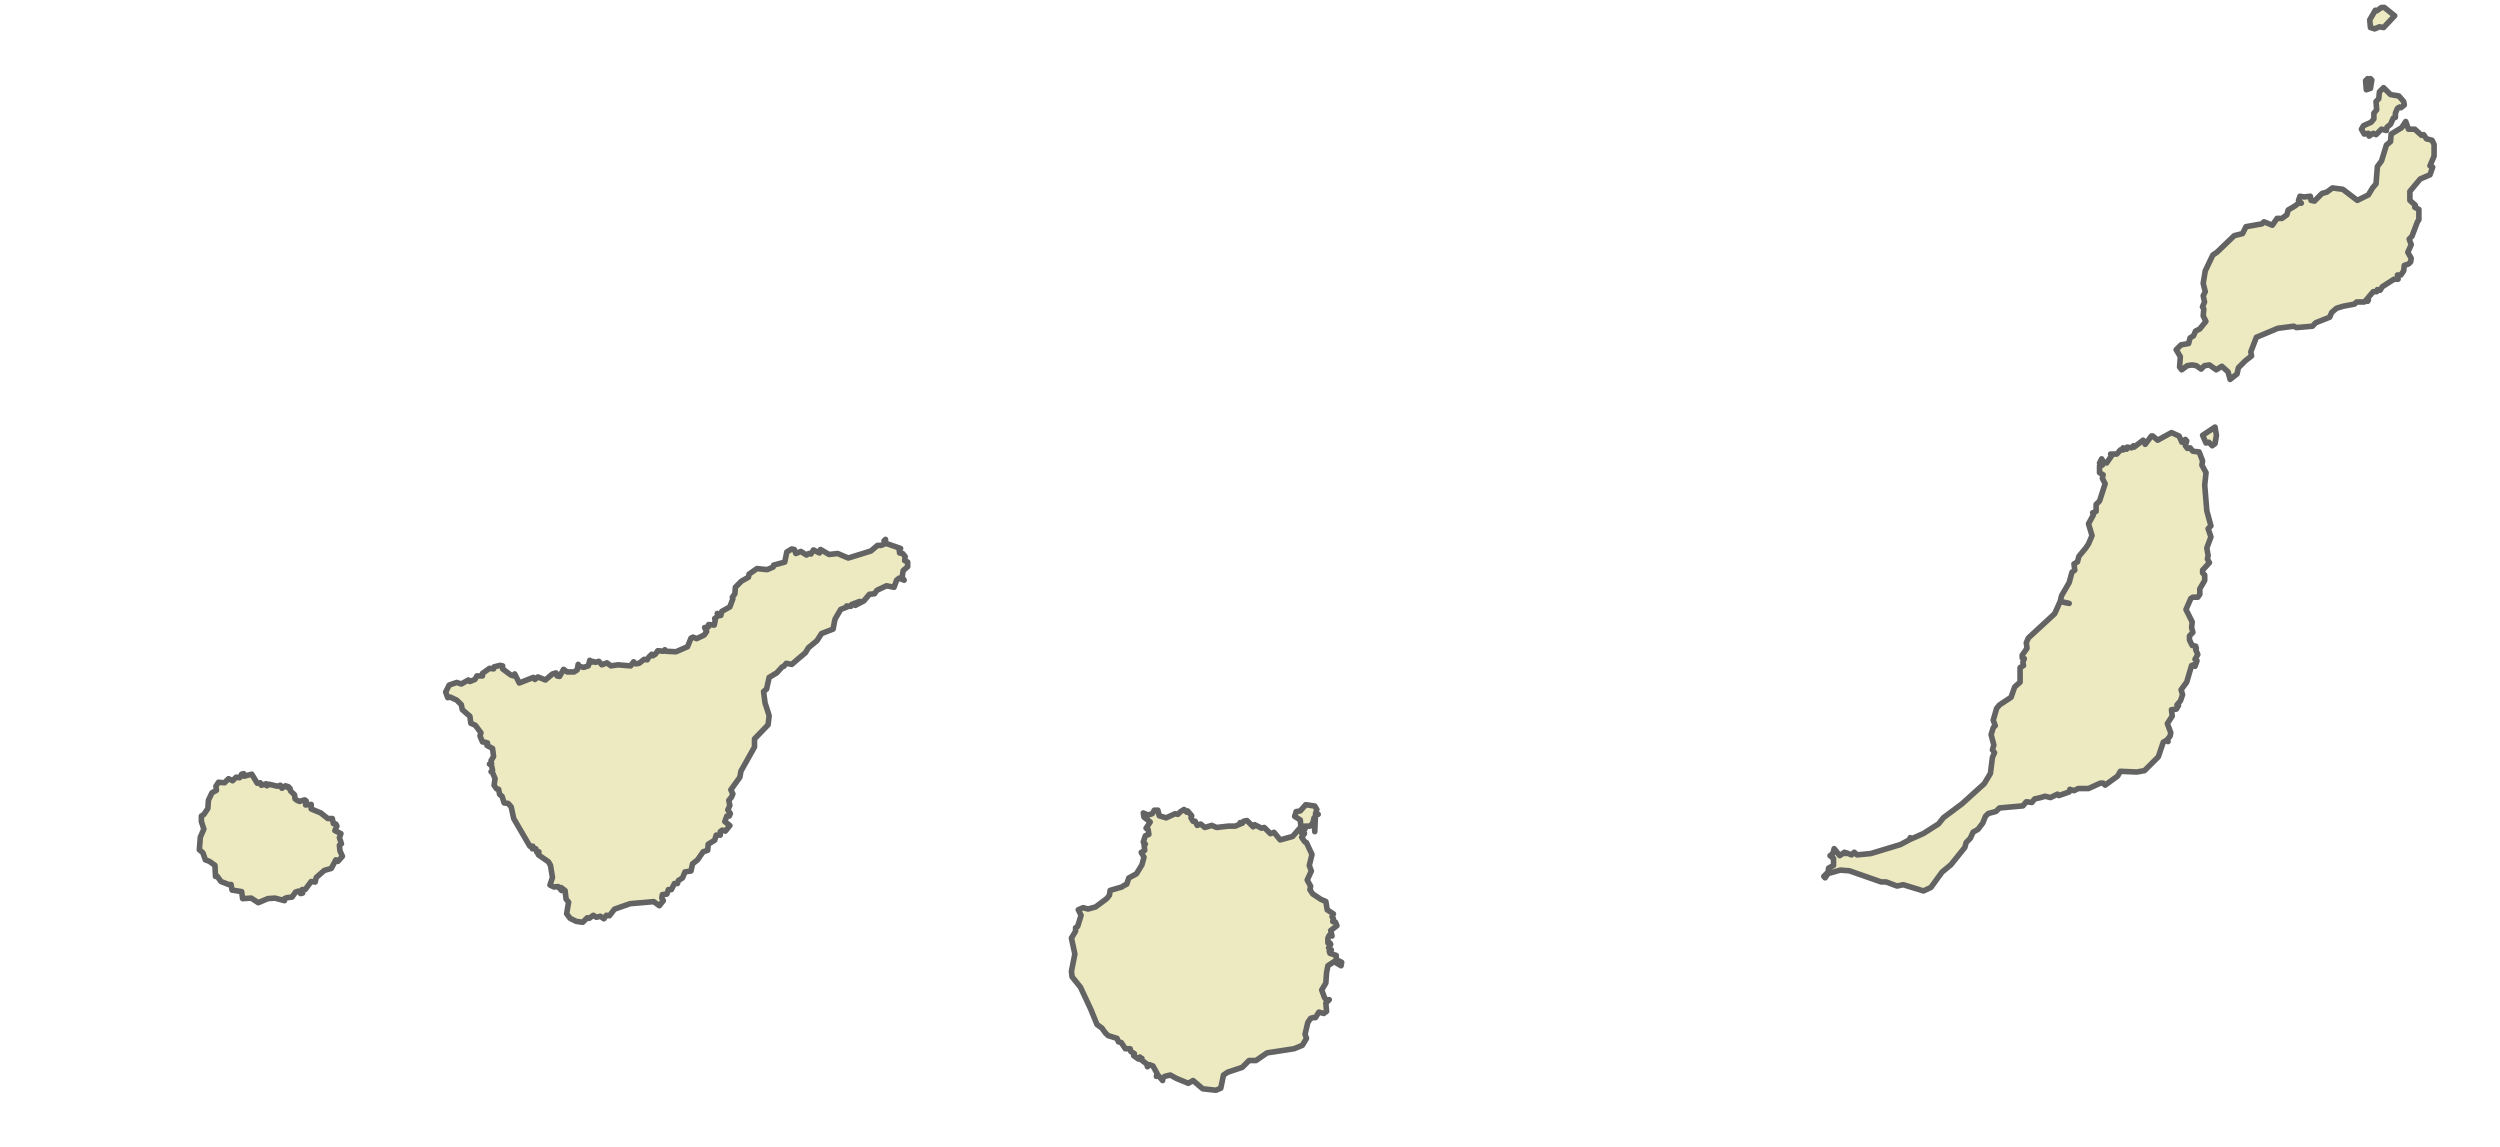 <?xml version="1.0" encoding="UTF-8" standalone="no"?>
<!DOCTYPE svg PUBLIC "-//W3C//DTD SVG 1.0//EN"
	"http://www.w3.org/TR/2001/REC-SVG-20010904/DTD/svg10.dtd">
<svg
   xmlns="http://www.w3.org/2000/svg"
   enable-background="new 0 0 777.742 413.263"
   version="1.0"
   viewBox="0 0 900 413"
   id="Municipios_de_la_provincia_de_Santa_Cruz_de_Tenerife">
  <path
     style="fill:#edeac2;fill-rule:evenodd;stroke:#636363;stroke-width:2;stroke-linejoin:round;stroke-miterlimit:4.882;stroke-dasharray:none;stroke-opacity:1"
     d="M 893.812,152.531 L 889.375,155.469 L 890.594,158.219 L 891.594,157.938 L 892.812,159.188 L 893.812,158.438 L 894.312,155.469 L 893.812,152.531 z M 878.25,154.5 L 873.312,157.219 L 871.594,155.719 L 871.094,155.719 L 868.875,158.688 L 868.125,157.219 L 864.906,159.688 L 864.688,159.188 L 863.969,159.938 L 862.438,159.688 L 862.219,160.438 L 860.969,159.938 L 860.969,160.688 L 860,160.688 L 858.75,162.156 L 856.531,162.156 L 856.781,162.906 L 855.062,165.375 L 853.844,164.875 L 853.312,163.875 L 852.562,165.375 L 853.562,166.125 L 852.562,166.344 L 852.562,168.812 L 853.844,169.562 L 853.562,170.812 L 854.562,172.781 L 852.562,178.938 L 851.344,180.156 L 851.344,182.625 L 850.094,183.156 L 850.375,183.875 L 848.625,187.062 L 849.875,191.281 L 848.625,194.25 L 847.656,195.719 L 845.188,198.688 L 844.688,200.656 L 843.438,201.406 L 843.719,203.625 L 842.719,204.375 L 841.719,208.062 L 839,212.75 L 838.531,214.75 L 841.719,215.5 L 840.25,215.219 L 838.531,214.75 L 836.531,219.188 L 827.156,227.844 L 826.406,229.531 L 826.656,231.531 L 824.938,234 L 824.938,234.969 L 825.688,235.219 L 825.188,236.469 L 825.406,237.688 L 824.188,238.438 L 824.188,243.625 L 822.25,245.344 L 820.969,249.031 L 816.812,251.781 L 815.812,253 L 814.594,257.219 L 815.312,259.156 L 814.594,259.906 L 813.844,262.375 L 814.812,266.094 L 814.312,267.812 L 815.062,268.812 L 814.312,270.5 L 813.594,276.219 L 811.375,279.906 L 803.469,287.062 L 796.812,292.031 L 795.062,294.25 L 789.656,297.688 L 785.219,299.656 L 784.938,299.156 L 784.688,299.906 L 781.469,301.625 L 770.875,304.844 L 765.938,305.312 L 764.969,304.375 L 763.969,305.312 L 762.219,304.594 L 761.75,304.844 L 761.469,304.375 L 759.781,305.594 L 757.781,303.094 L 757.312,304.844 L 756.312,305.594 L 757.562,306.594 L 757.562,309.062 L 755.812,310.031 L 755.562,311.5 L 754.094,313 L 754.562,313.5 L 755.562,312 L 760,310.75 L 763.219,311 L 774.562,314.969 L 776.312,314.969 L 780.25,316.438 L 782.469,315.969 L 789.656,318.188 L 792.344,316.938 L 796.281,311.5 L 799.5,308.812 L 804.469,302.625 L 804.938,300.875 L 806.406,299.406 L 807.406,297.188 L 809.156,296.188 L 810.844,293.969 L 811.844,291.5 L 812.844,290.531 L 815.562,289.812 L 816.812,288.562 L 825.188,287.812 L 826.406,286.344 L 828.406,286.594 L 829.375,285.344 L 831.594,284.844 L 833.094,284.375 L 835.062,284.844 L 837.531,283.625 L 838.031,284.125 L 841.719,282.844 L 841.969,281.906 L 843.438,282.375 L 844.938,281.625 L 848.625,281.625 L 852.844,279.688 L 853.844,279.688 L 854.562,280.406 L 859,277.188 L 860,275.469 L 865.906,275.719 L 868.625,275.219 L 872.812,271.031 L 873.562,270.281 L 875.312,265.094 L 876.531,264.344 L 877.031,264.844 L 876.781,264.125 L 877.781,262.875 L 878,261.656 L 876.781,258.438 L 878.531,255.719 L 878.25,253.469 L 880,253.25 L 880.75,252 L 880.219,251.781 L 881.469,250.281 L 882.219,248.094 L 881.688,246.344 L 883.688,243.625 L 885.438,237.688 L 886.156,237.438 L 886.656,237.969 L 887.375,235.969 L 886.656,235.469 L 887.656,233.75 L 886.906,232 L 887.125,231.531 L 886.906,230.781 L 885.656,230.531 L 884.688,228.562 L 884.688,227.094 L 885.906,225.844 L 885.438,224.125 L 885.656,222.125 L 883.438,217.688 L 885.156,213.75 L 885.906,213.281 L 887.656,213.281 L 888.375,212.281 L 888.375,210.281 L 890.125,207.312 L 890.125,205.375 L 889.375,204.625 L 889.375,203.625 L 891.812,200.938 L 891.094,199.656 L 891.344,198.438 L 890.875,195.719 L 892.344,191.75 L 891.344,188.812 L 892.344,187.812 L 890.875,182.406 L 890.125,173.25 L 890.594,168.812 L 889.125,166.125 L 889.375,164.625 L 888.125,161.406 L 885.906,161.156 L 884.906,159.938 L 883.938,160.156 L 883.219,159.188 L 883.688,157.469 L 883.219,156.938 L 881.969,157.938 L 880.969,155.719 L 878.25,154.5 z "
     transform="matrix(1.008,0,0,1.008,-103.551,0)"
     id="Fuerteventura" />
  <path
     style="fill:#edeac2;fill-opacity:1;fill-rule:evenodd;stroke:#636363;stroke-width:2.016;stroke-linejoin:round;stroke-miterlimit:4.882;stroke-dasharray:none;stroke-opacity:1"
     d="M -51.395,361.951 L -53.19,363.77 L -55.197,363.227 L -56.827,363.77 L -58.834,366.675 L -61.007,367.029 L -62.093,367.95 L -62.99,367.761 L -61.904,370.477 L -62.258,372.838 L -63.179,374.114 L -66.982,376.286 L -68.989,378.837 L -72.437,381.553 L -74.421,381.742 L -79.498,383.371 L -81.86,383.371 L -88.378,381.742 L -89.842,380.466 L -90.007,379.38 L -92.015,378.837 L -93.833,379.923 L -93.833,380.655 L -96.195,381.364 L -97.092,383.371 L -96.36,384.269 L -96.549,387.905 L -97.989,388.614 L -98.533,391.519 L -95.817,394.423 L -90.928,394.423 L -75.696,397.682 L -71.516,400.965 L -71.327,402.595 L -69.886,403.681 L -69.343,405.499 L -67.714,407.861 L -65.163,408.758 L -63.911,410.577 L -61.007,410.388 L -59.377,408.569 L -59.542,402.784 L -58.291,401.13 L -57.913,398.958 L -57.016,398.249 L -56.283,391.897 L -54.465,389.889 L -51.017,389.889 L -49.931,388.992 L -49.577,386.819 L -46.129,381.742 L -47.026,380.277 L -45.94,379.545 L -44.499,376.664 L -44.121,377.207 L -43.956,376.286 L -43.035,376.286 L -40.319,372.484 L -40.508,370.477 L -42.87,367.761 L -42.137,367.407 L -42.492,365.943 L -44.31,364.502 L -44.121,363.605 L -46.672,363.227 L -47.215,362.14 L -51.395,361.951 z "
     id="ElHierro" />
  <path
     style="fill:#edeac2;fill-opacity:1;stroke:#636363;stroke-width:2.016;stroke-linecap:square;stroke-linejoin:round;stroke-miterlimit:4.882;stroke-dasharray:none;stroke-opacity:1"
     d="M 87.727,278.516 L 86.995,278.705 L 86.263,279.98 L 85.011,279.791 L 83.736,281.067 L 82.272,280.334 L 80.831,281.799 L 78.659,281.61 L 77.738,283.05 L 77.926,284.514 L 76.297,285.412 L 75.022,288.128 L 74.833,291.032 L 74.124,292.119 L 73.392,293.205 L 72.495,293.772 L 72.495,295.756 L 73.392,298.472 L 72.117,301.376 L 71.763,305.911 L 73.038,306.997 L 73.935,309.547 L 75.4,310.091 L 77.383,311.531 L 77.572,315.522 L 78.115,315.357 L 79.556,317.341 L 82.272,318.427 L 83.193,318.427 L 83.547,320.434 L 86.995,320.978 L 87.349,323.505 L 90.443,323.316 L 92.97,324.969 L 96.418,323.505 L 98.968,323.316 L 102.416,324.237 L 102.416,323.505 L 103.314,323.15 L 105.132,322.961 L 106.407,321.143 L 107.494,320.789 L 108.226,321.686 L 108.934,321.521 L 108.769,320.246 L 109.855,320.246 L 112.028,317.341 L 113.469,317.53 L 113.846,315.9 L 116.751,313.35 L 119.278,312.618 L 120.908,309.547 L 121.64,310.091 L 123.269,308.272 L 122.372,306.265 L 122.183,304.281 L 122.915,303.738 L 122.183,301.565 L 122.726,300.101 L 120.553,299.015 L 121.285,297.385 L 120.908,296.653 L 120.01,296.488 L 119.632,294.669 L 118.003,294.669 L 115.476,292.662 L 112.028,291.221 L 112.028,289.592 L 110.021,289.781 L 110.21,288.317 L 109.666,287.962 L 107.848,288.506 L 106.951,288.128 L 106.218,287.585 L 106.03,286.144 L 104.589,284.703 L 104.4,283.782 L 103.692,283.593 L 103.857,283.239 L 102.771,282.885 L 101.495,283.782 L 100.952,282.696 L 99.866,283.05 L 96.961,282.342 L 96.064,282.885 L 95.875,282.507 L 95.875,282.153 L 94.08,282.696 L 93.702,281.799 L 92.616,281.964 L 90.632,278.705 L 87.892,279.437 L 87.727,278.516 z "
     id="LaGomera" />
  <path
     style="fill:#edeac2;fill-rule:evenodd;stroke:#636363;stroke-width:2.016;stroke-linecap:butt;stroke-linejoin:round;stroke-miterlimit:4.882;stroke-dasharray:none;stroke-opacity:1"
     d="M 470.075,289.69 L 468.098,291.926 L 466.608,292.185 L 466.089,293.903 L 468.098,295.166 L 468.325,297.662 L 465.344,301.129 L 460.871,302.361 L 458.635,299.639 L 457.371,300.125 L 455.135,297.889 L 454.163,298.148 L 451.668,296.884 L 451.149,297.662 L 448.913,295.393 L 447.681,295.653 L 447.195,296.398 L 446.45,296.139 L 446.45,296.657 L 444.7,297.403 L 442.205,297.403 L 437.959,297.889 L 436.241,297.143 L 433.746,297.889 L 432.255,296.657 L 430.991,297.143 L 430.246,295.653 L 429.501,295.653 L 428.755,294.421 L 429.015,293.676 L 427.524,291.926 L 427.265,292.412 L 426.26,291.407 L 425.028,292.185 L 424.024,293.157 L 423.052,292.93 L 419.811,294.421 L 417.315,293.676 L 416.829,291.666 L 415.565,291.666 L 414.82,292.93 L 413.329,293.416 L 411.579,292.671 L 411.838,294.162 L 414.075,295.912 L 412.584,298.148 L 413.329,298.634 L 413.588,300.384 L 412.325,300.87 L 411.579,303.106 L 411.838,303.366 L 412.325,303.884 L 411.838,303.884 L 412.098,306.12 L 410.834,306.866 L 411.838,308.583 L 411.093,311.338 L 409.116,314.579 L 406.362,316.069 L 405.616,318.306 L 404.611,318.792 L 403.866,319.31 L 399.653,320.542 L 399.394,322.292 L 398.389,323.523 L 394.403,326.505 L 391.681,327.25 L 389.931,326.764 L 388.181,327.509 L 389.185,329.519 L 387.954,333.505 L 387.209,333.991 L 387.209,335.222 L 385.718,337.718 L 386.949,343.454 L 385.718,349.676 L 385.945,351.653 L 388.959,355.38 L 392.685,363.352 L 394.922,368.829 L 396.672,370.093 L 397.903,371.811 L 398.908,372.815 L 402.148,373.82 L 402.635,375.052 L 403.639,375.311 L 405.13,377.547 L 406.848,377.547 L 407.107,378.552 L 408.371,379.297 L 408.112,380.042 L 409.862,381.274 L 410.348,380.529 L 410.607,381.274 L 411.093,381.015 L 410.834,381.533 L 412.843,383.024 L 413.07,384.029 L 413.848,383.283 L 415.079,383.769 L 416.57,386.492 L 416.311,387.496 L 417.056,387.237 L 418.547,388.987 L 418.547,388.242 L 419.292,387.496 L 421.301,387.01 L 423.538,388.242 L 427.783,389.992 L 429.501,388.987 L 433.001,391.968 L 437.732,392.487 L 439.482,391.742 L 440.454,387.01 L 441.945,386.005 L 447.195,384.255 L 449.658,381.792 L 452.154,381.792 L 456.14,379.038 L 465.862,377.547 L 468.844,376.316 L 470.334,373.82 L 469.816,372.329 L 470.821,368.084 L 471.825,366.593 L 472.084,366.593 L 472.571,366.334 L 473.575,366.334 L 474.807,364.357 L 476.557,364.843 L 477.561,364.098 L 477.302,361.116 L 478.534,359.885 L 477.561,360.112 L 476.816,359.139 L 475.811,356.385 L 476.557,355.153 L 477.302,353.889 L 477.561,350.162 L 478.048,347.667 L 480.284,346.176 L 482.779,347.667 L 483.006,346.436 L 481.029,345.431 L 481.029,343.94 L 478.793,343.195 L 478.534,342.449 L 479.279,341.963 L 478.307,341.218 L 479.052,339.954 L 478.793,339.468 L 478.048,339.468 L 478.048,337.718 L 478.534,336.713 L 479.538,336.972 L 479.052,334.996 L 481.288,333.246 L 480.77,331.982 L 479.798,331.755 L 480.024,330.75 L 479.538,330.005 L 480.024,329 L 477.788,327.509 L 477.302,324.528 L 475.552,323.783 L 472.571,321.806 L 471.566,320.282 L 471.825,319.051 L 470.594,316.815 L 472.084,313.574 L 471.339,311.597 L 472.311,307.611 L 470.334,303.366 L 469.816,303.106 L 469.589,302.88 L 468.584,301.389 L 469.589,300.125 L 469.589,299.898 L 468.584,299.898 L 469.071,298.634 L 469.071,297.403 L 469.816,298.407 L 469.816,297.403 L 470.334,297.403 L 471.566,297.403 L 472.571,296.398 L 473.057,294.421 L 473.316,299.379 L 473.575,293.416 L 474.547,293.157 L 473.575,292.93 L 474.061,291.407 L 473.316,290.176 L 470.075,289.69 z "
     id="GranCanaria" />
  <path
     style="fill:#edeac2;fill-rule:evenodd;stroke:#636363;stroke-width:2.016;stroke-linejoin:round;stroke-miterlimit:4.882;stroke-dasharray:none;stroke-opacity:1"
     d="M 857.348,2.686 L 855.598,3.918 L 855.112,3.691 L 853.103,7.158 L 853.362,9.913 L 854.107,10.14 L 854.853,10.399 L 856.603,9.654 L 858.094,9.913 L 862.08,5.668 L 858.353,2.686 L 857.348,2.686 z M 852.357,28.321 L 851.612,29.066 L 851.871,32.307 L 853.362,31.821 L 853.848,28.839 L 853.362,28.321 L 852.876,28.839 L 852.357,28.321 z M 858.094,31.562 L 856.603,33.052 L 856.344,35.548 L 855.371,36.552 L 855.598,39.534 L 854.594,40.765 L 854.594,42.775 L 853.621,44.006 L 850.867,45.238 L 850.121,46.502 L 851.126,48.252 L 852.617,47.992 L 852.617,48.478 L 852.876,48.997 L 854.367,47.992 L 855.371,48.478 L 857.348,46.502 L 859.098,46.988 L 859.325,45.756 L 860.589,44.752 L 861.594,42.515 L 862.339,42.256 L 862.339,40.765 L 863.084,39.015 L 863.83,38.529 L 864.316,38.788 L 865.547,37.784 L 865.32,36.552 L 863.57,34.543 L 860.589,34.057 L 858.094,31.562 z M 866.066,43.747 L 864.575,45.983 L 860.816,48.252 L 860.589,50.974 L 859.098,52.238 L 857.348,57.941 L 855.857,59.951 L 855.371,66.173 L 854.107,67.664 L 852.617,70.159 L 848.63,72.136 L 843.413,68.15 L 839.686,67.664 L 837.677,69.155 L 835.927,69.641 L 833.204,72.395 L 831.973,72.136 L 831.714,70.645 L 829.477,70.905 L 827.987,70.645 L 827.468,72.136 L 828.473,73.141 L 827.468,73.141 L 826.237,74.113 L 823.741,75.604 L 823.255,77.354 L 821.505,78.618 L 819.755,78.618 L 818.038,81.081 L 815.024,79.849 L 814.278,80.595 L 808.574,81.599 L 807.311,84.095 L 804.329,84.84 L 798.107,90.803 L 796.616,91.808 L 793.894,97.511 L 793.148,102.016 L 793.894,104.998 L 793.148,106.488 L 793.634,108.724 L 792.889,110.475 L 793.375,111.22 L 793.148,113.715 L 794.121,115.692 L 791.884,118.447 L 790.394,119.192 L 789.648,120.91 L 788.417,121.655 L 787.898,123.664 L 785.176,124.151 L 783.426,125.901 L 784.917,128.396 L 784.658,132.123 L 785.403,133.128 L 787.412,131.637 L 789.162,131.378 L 790.653,131.637 L 792.403,132.868 L 793.634,131.637 L 795.385,131.378 L 797.847,133.128 L 799.857,131.864 L 802.093,133.873 L 802.838,136.595 L 805.334,134.618 L 805.82,132.382 L 808.315,129.887 L 810.551,128.137 L 810.292,126.646 L 812.301,121.428 L 820.014,118.188 L 825.751,117.442 L 826.723,117.928 L 832.459,117.442 L 833.691,116.178 L 838.681,114.201 L 839.427,112.451 L 841.177,110.961 L 843.672,110.215 L 847.626,109.47 L 848.371,108.724 L 851.126,108.724 L 851.612,108.238 L 852.357,108.465 L 852.617,107.979 L 851.871,107.979 L 853.103,106.488 L 854.367,104.998 L 855.598,104.998 L 855.857,104.252 L 856.862,104.479 L 857.607,103.248 L 861.82,100.525 L 863.311,100.525 L 863.084,99.002 L 864.316,99.002 L 865.32,97.511 L 865.547,95.535 L 867.038,95.048 L 867.816,94.303 L 868.043,93.039 L 866.811,90.803 L 868.043,88.081 L 867.297,86.071 L 868.302,85.067 L 870.279,79.849 L 870.797,79.104 L 870.797,75.377 L 869.307,74.631 L 869.534,73.886 L 867.557,72.136 L 867.557,68.895 L 871.284,64.423 L 874.784,62.932 L 875.756,60.178 L 874.784,59.692 L 876.274,56.191 L 876.274,51.978 L 875.529,50.488 L 873.52,49.969 L 872.515,48.478 L 871.77,48.738 L 869.307,46.502 L 867.038,46.502 L 866.066,43.747 z "
     id="LanzaroteyChinijos" />
  <path
     style="fill:#edeac2;fill-rule:evenodd;stroke:#636363;stroke-width:2.016;stroke-linejoin:round;stroke-miterlimit:4.882;stroke-dasharray:none;stroke-opacity:1"
     d="M -40.862,126.523 L -41.405,127.61 L -42.492,126.877 L -43.224,127.798 L -43.035,128.696 L -44.499,129.617 L -47.404,129.971 L -50.309,133.065 L -52.103,133.419 L -51.938,134.505 L -52.836,135.049 L -52.836,136.135 L -53.757,137.221 L -54.465,136.867 L -54.3,138.497 L -56.472,140.669 L -57.913,140.669 L -58.102,141.944 L -60.086,143.22 L -59.92,148.108 L -60.629,149.572 L -57.724,153.54 L -57.181,155.358 L -55.551,156.445 L -55.386,158.995 L -54.111,160.814 L -54.3,162.065 L -51.938,168.796 L -52.292,170.78 L -50.852,171.701 L -49.388,174.228 L -47.947,175.857 L -44.499,183.107 L -44.121,184.926 L -44.853,187.476 L -43.224,188.563 L -41.594,190.381 L -41.051,192.554 L -39.422,193.64 L -37.603,198.174 L -36.517,198.906 L -36.328,200.536 L -35.431,201.976 L -35.242,204.149 L -35.785,204.149 L -34.698,205.235 L -35.076,211.423 L -33.612,213.95 L -34.155,214.682 L -33.801,216.5 L -31.085,219.948 L -29.975,219.759 L -29.975,220.491 L -28.346,221.389 L -26.362,220.302 L -22.914,211.588 L -20.741,209.604 L -19.277,206.511 L -18.569,206.345 L -16.561,200.89 L -10.752,194.726 L -10.941,192.01 L -9.665,190.546 L -10.209,190.192 L -9.5,189.295 L -9.854,184.926 L -8.414,182.753 L -8.768,181.478 L -9.122,180.391 L -9.854,178.03 L -9.5,176.046 L -10.752,174.582 L -10.209,174.039 L -10.586,172.952 L -11.484,172.409 L -11.838,170.969 L -12.216,169.693 L -11.295,168.796 L -9.854,166.977 L -9.854,164.805 L -9.122,163.884 L -8.414,162.986 L -4.234,159.349 L -4.045,157.531 L -2.415,155.358 L -2.415,154.272 L -3.691,153.918 L -4.777,150.47 L -6.406,149.738 L -7.682,147.565 L -8.225,144.849 L -9.311,143.574 L -9.311,139.937 L -10.398,138.142 L -11.484,136.324 L -11.484,135.049 L -12.405,134.694 L -12.027,133.23 L -12.759,133.065 L -12.948,131.246 L -15.121,131.057 L -15.121,130.325 L -16.561,131.057 L -19.277,129.971 L -20.363,131.246 L -27.448,132.144 L -29.621,132.687 L -30.353,131.79 L -34.698,131.057 L -35.076,129.971 L -36.163,130.703 L -39.044,128.885 L -39.044,127.421 L -40.862,126.523 z "
     id="LaPalma" />
  <path
     style="fill:#edeac2;fill-rule:evenodd;stroke:#636363;stroke-width:2.016;stroke-linejoin:round;stroke-miterlimit:4.882;stroke-dasharray:none;stroke-opacity:1"
     d="M 318.786,194.183 L 318.243,194.726 L 318.786,195.081 L 318.786,194.183 z M 318.975,195.624 L 317.157,196.356 L 315.882,196.356 L 313.52,198.363 L 305.372,200.89 L 301.547,199.261 L 298.477,199.615 L 295.383,197.82 L 295.029,199.072 L 292.856,197.985 L 291.935,199.45 L 291.203,199.261 L 290.305,199.804 L 288.322,198.528 L 286.503,199.261 L 285.96,197.82 L 285.039,197.631 L 283.244,198.717 L 282.512,202.354 L 278.521,203.441 L 278.332,204.149 L 276.159,205.07 L 272.523,204.692 L 269.641,206.7 L 269.452,207.786 L 268.177,208.518 L 266.902,209.227 L 264.729,211.423 L 264.564,213.761 L 263.643,215.036 L 263.832,215.579 L 262.745,218.484 L 259.841,220.114 L 259.486,221.578 L 258.211,220.846 L 258.754,221.578 L 257.29,222.664 L 257.479,223.373 L 257.125,225.026 L 255.118,224.837 L 254.952,225.734 L 253.677,225.923 L 254.385,227.364 L 253.488,228.639 L 250.772,229.914 L 249.497,229.371 L 248.765,229.725 L 247.513,232.819 L 243.333,234.637 L 239.696,234.448 L 239.342,233.905 L 238.799,234.448 L 236.815,234.26 L 235.894,235.535 L 234.997,236.078 L 234.619,235.535 L 234.076,236.078 L 233.532,236.621 L 232.989,237.542 L 231.903,237.353 L 230.085,238.794 L 228.833,238.983 L 228.101,238.251 L 227.014,239.715 L 224.653,239.526 L 222.48,239.337 L 219.93,239.715 L 218.489,238.629 L 217.568,238.983 L 216.671,239.337 L 215.584,238.085 L 214.309,238.44 L 213.412,238.085 L 212.868,238.44 L 212.325,237.707 L 211.782,239.715 L 210.153,240.258 L 208.523,239.88 L 208.145,239.172 L 207.791,241.155 L 206.705,241.888 L 204.154,241.888 L 202.879,240.966 L 201.438,243.517 L 200.541,243.328 L 200.163,242.242 L 198.888,242.62 L 196.361,244.792 L 193.645,243.706 L 192.559,244.603 L 192.015,243.871 L 186.938,245.879 L 185.285,242.62 L 184.931,243.328 L 183.844,242.974 L 180.94,240.801 L 180.94,239.715 L 180.042,239.526 L 177.869,240.069 L 177.681,240.801 L 176.216,240.612 L 173.689,242.431 L 173.689,243.328 L 171.682,243.328 L 170.974,244.603 L 169.155,245.335 L 168.612,244.792 L 166.061,246.233 L 164.432,245.69 L 161.716,246.611 L 160.441,249.138 L 161.173,251.145 L 162.07,250.956 L 164.432,252.042 L 166.061,253.672 L 166.439,255.49 L 169.155,257.852 L 169.509,260.379 L 171.139,261.111 L 173.146,263.827 L 172.792,264.913 L 173.689,267.086 L 174.965,267.275 L 175.508,267.464 L 175.319,268.361 L 177.326,269.447 L 177.681,272.352 L 176.783,273.816 L 176.948,274.903 L 176.216,275.068 L 176.948,275.611 L 177.326,277.264 L 176.783,277.808 L 177.326,278.162 L 178.224,280.334 L 177.869,282.696 L 178.767,283.971 L 179.499,284.137 L 179.853,285.955 L 180.751,286.687 L 181.483,289.049 L 182.947,289.238 L 184.033,290.489 L 184.931,294.669 L 190.74,304.635 L 191.827,304.635 L 191.638,305.556 L 192.913,305.556 L 193.267,306.832 L 193.999,306.643 L 193.81,307.729 L 197.447,310.256 L 198.179,311.531 L 198.888,315.9 L 197.99,318.616 L 199.455,319.324 L 200.895,319.159 L 202.17,320.6 L 201.981,319.513 L 203.422,320.6 L 203.8,323.693 L 204.697,324.78 L 203.989,328.96 L 205.24,330.589 L 207.413,331.676 L 209.775,332.03 L 211.404,330.4 L 212.136,330.589 L 213.601,329.503 L 214.687,330.211 L 216.127,329.857 L 217.403,330.755 L 218.3,329.503 L 219.386,329.668 L 221.205,327.307 L 226.826,325.323 L 235.351,324.591 L 237.358,326.055 L 238.799,324.237 L 238.256,323.316 L 238.445,322.064 L 240.074,321.875 L 240.617,320.246 L 241.704,320.246 L 242.79,318.073 L 243.876,318.073 L 244.231,316.986 L 245.695,316.065 L 246.592,313.893 L 248.765,313.539 L 249.308,310.988 L 251.126,309.547 L 253.134,306.643 L 254.763,306.099 L 254.952,303.927 L 257.29,302.463 L 257.833,300.644 L 259.298,300.644 L 259.298,299.393 L 260.03,298.849 L 261.116,299.204 L 262.745,297.196 L 260.927,295.756 L 261.659,293.772 L 262.557,293.772 L 262.911,292.851 L 262.013,291.576 L 262.745,289.946 L 262.368,288.128 L 263.289,287.041 L 263.832,285.79 L 263.1,284.326 L 266.359,279.791 L 266.737,277.619 L 271.625,268.904 L 271.625,265.999 L 276.514,260.922 L 276.892,257.663 L 276.159,255.301 L 275.427,253.129 L 274.884,248.949 L 275.97,248.051 L 276.892,243.871 L 279.607,242.242 L 281.591,240.069 L 282.158,239.88 L 283.055,238.794 L 285.039,239.172 L 287.779,236.81 L 289.951,234.992 L 291.038,233.173 L 294.108,230.646 L 295.737,228.096 L 299.917,226.466 L 300.46,223.561 L 300.649,222.829 L 302.633,219.405 L 304.995,218.484 L 304.806,218.13 L 306.27,218.295 L 306.624,217.587 L 309.529,216.5 L 307.899,217.941 L 310.993,216.311 L 312.977,213.95 L 314.795,213.761 L 315.693,212.509 L 319.141,210.88 L 321.856,211.423 L 322.777,208.872 L 323.675,208.14 L 325.493,208.872 L 324.761,207.786 L 325.139,205.424 L 326.769,203.984 L 326.769,202.354 L 325.682,201.811 L 325.848,200.347 L 324.95,199.261 L 323.864,199.072 L 323.675,197.82 L 324.218,197.442 L 318.975,195.624 z "
     id="Tenerife" />
</svg>
